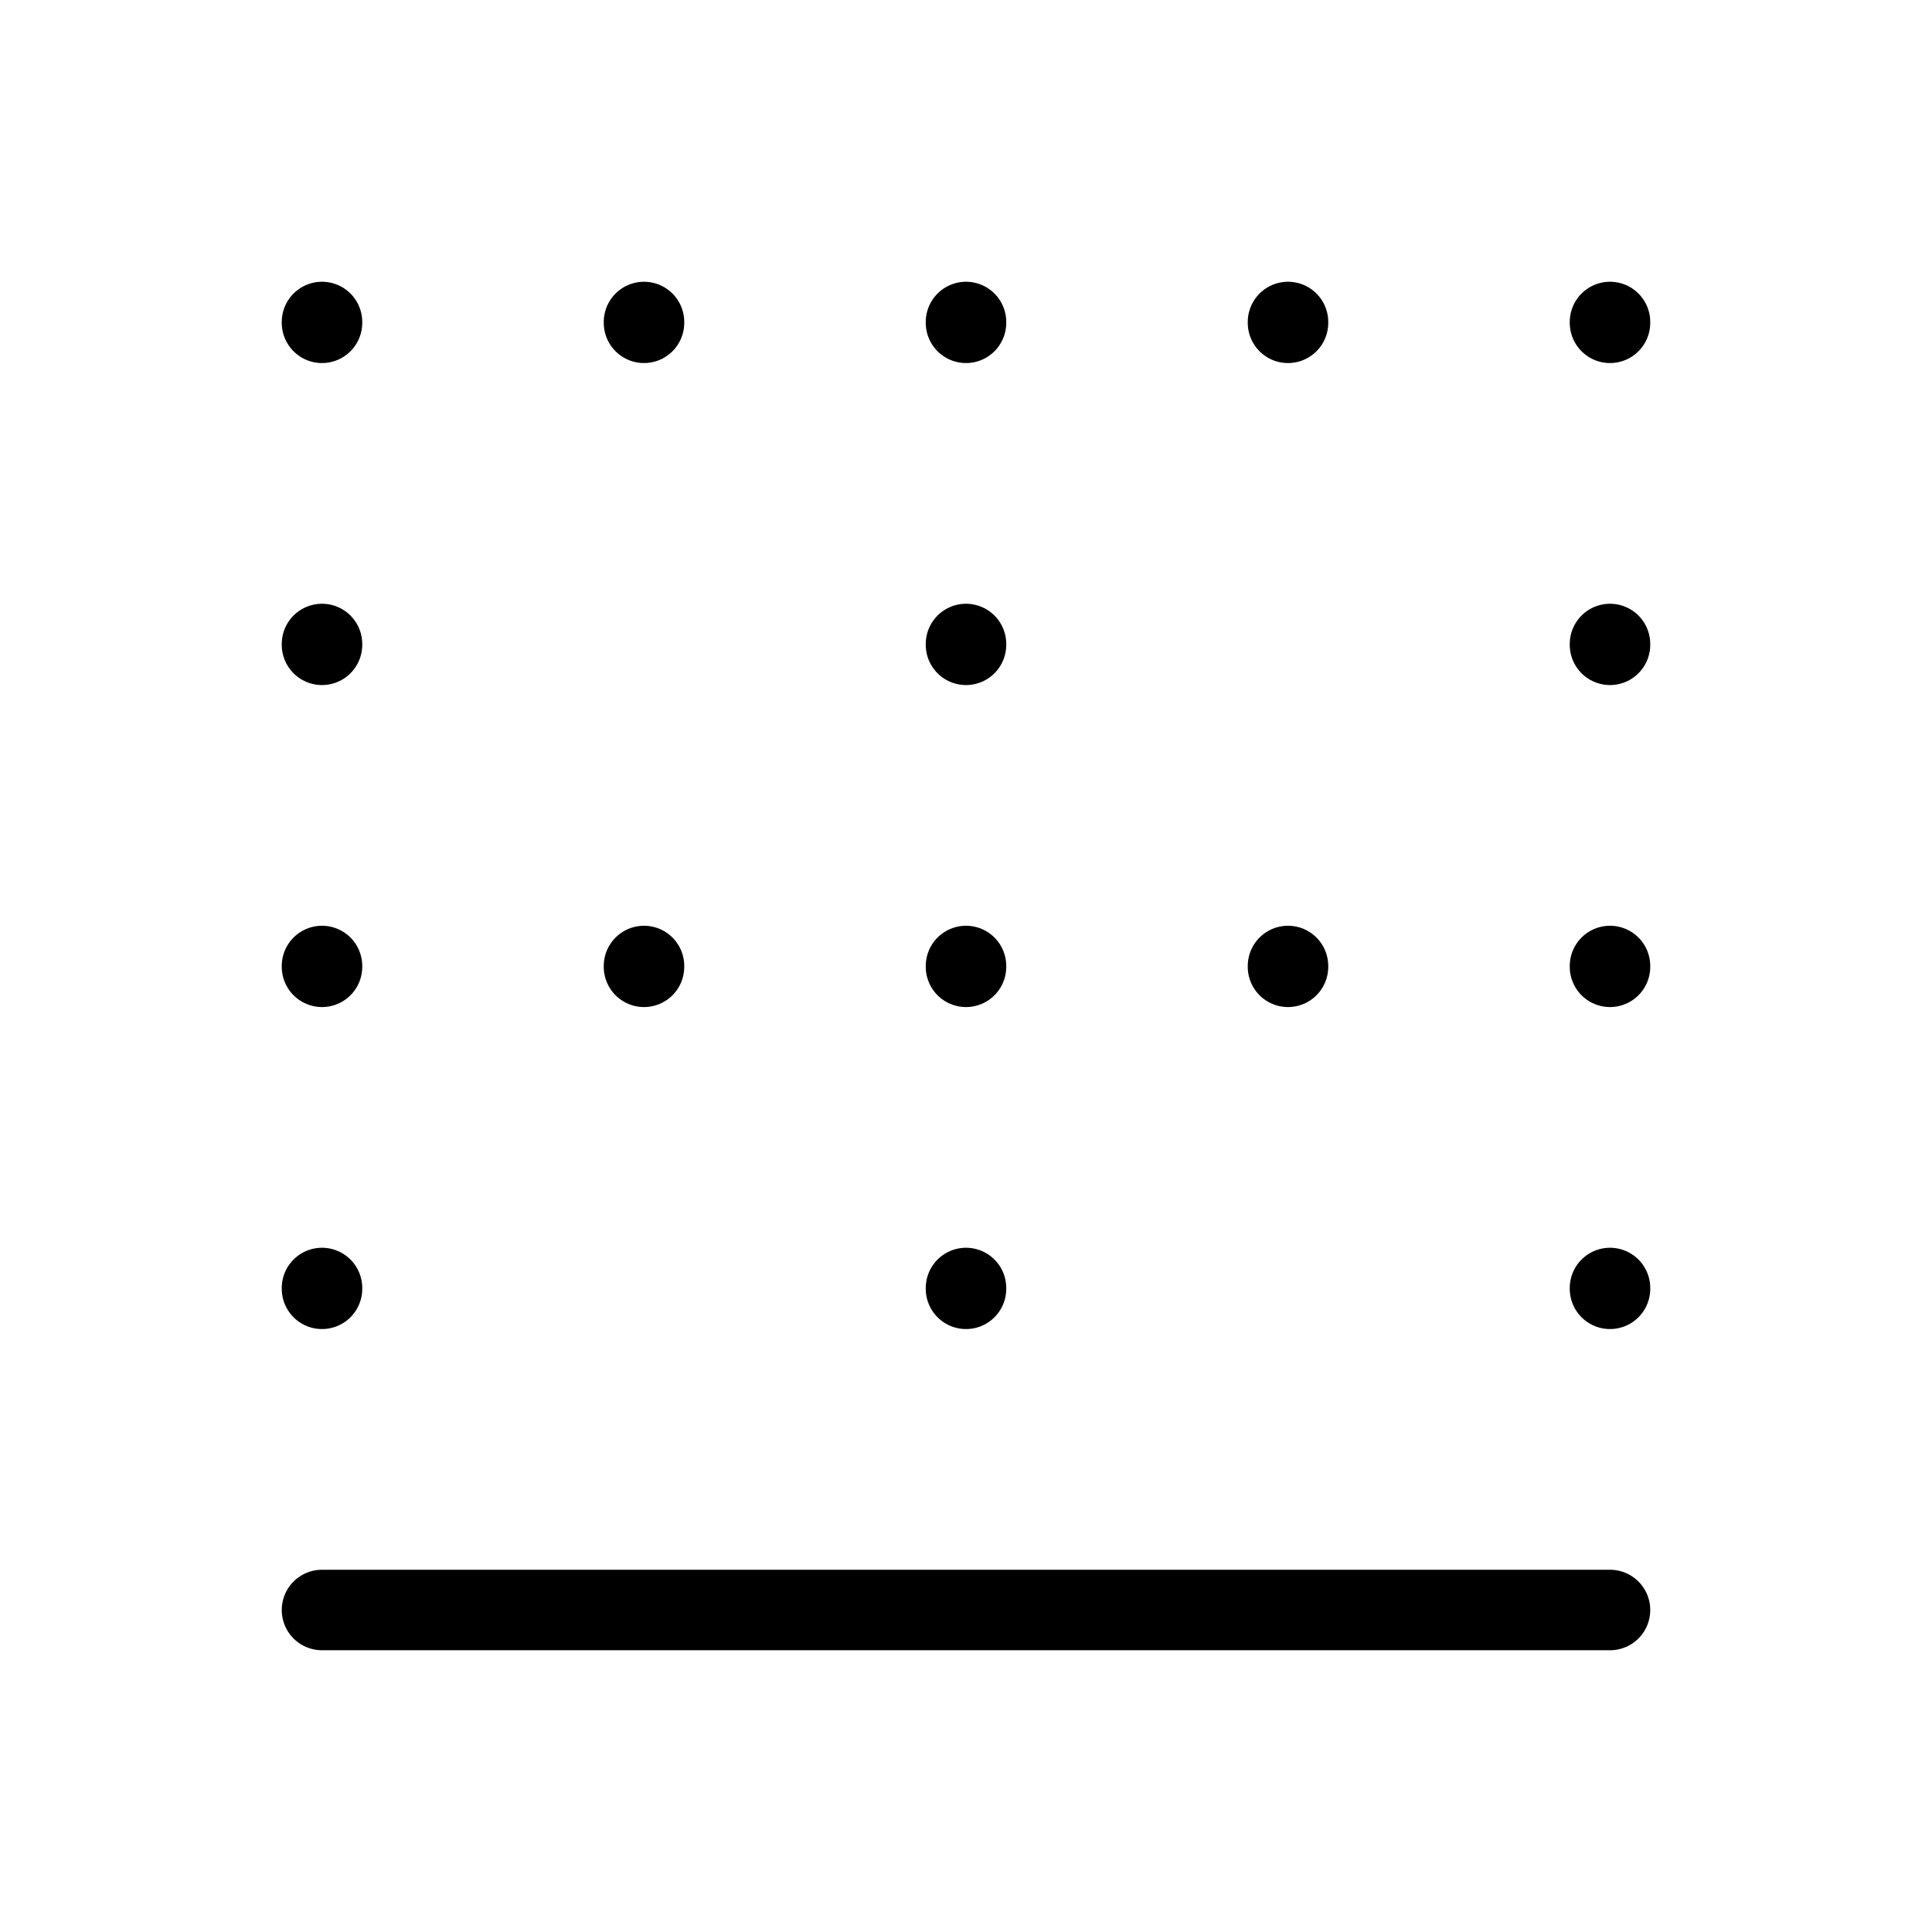 <svg xmlns="http://www.w3.org/2000/svg" class="icon icon-tabler icon-tabler-border-bottom" width="24" height="24" viewBox="0 0 24 24" stroke="currentColor" fill="none" stroke-linecap="round" stroke-linejoin="round">
  <path stroke="none" d="M0 0h24v24H0z" fill="none"/>
  <line x1="20" y1="20" x2="4" y2="20" />
  <line x1="4" y1="4" x2="4" y2="4.01" />
  <line x1="8" y1="4" x2="8" y2="4.01" />
  <line x1="12" y1="4" x2="12" y2="4.01" />
  <line x1="16" y1="4" x2="16" y2="4.01" />
  <line x1="20" y1="4" x2="20" y2="4.01" />
  <line x1="4" y1="8" x2="4" y2="8.01" />
  <line x1="12" y1="8" x2="12" y2="8.01" />
  <line x1="20" y1="8" x2="20" y2="8.01" />
  <line x1="4" y1="12" x2="4" y2="12.01" />
  <line x1="8" y1="12" x2="8" y2="12.01" />
  <line x1="12" y1="12" x2="12" y2="12.01" />
  <line x1="16" y1="12" x2="16" y2="12.01" />
  <line x1="20" y1="12" x2="20" y2="12.01" />
  <line x1="4" y1="16" x2="4" y2="16.01" />
  <line x1="12" y1="16" x2="12" y2="16.01" />
  <line x1="20" y1="16" x2="20" y2="16.01" />
</svg>



